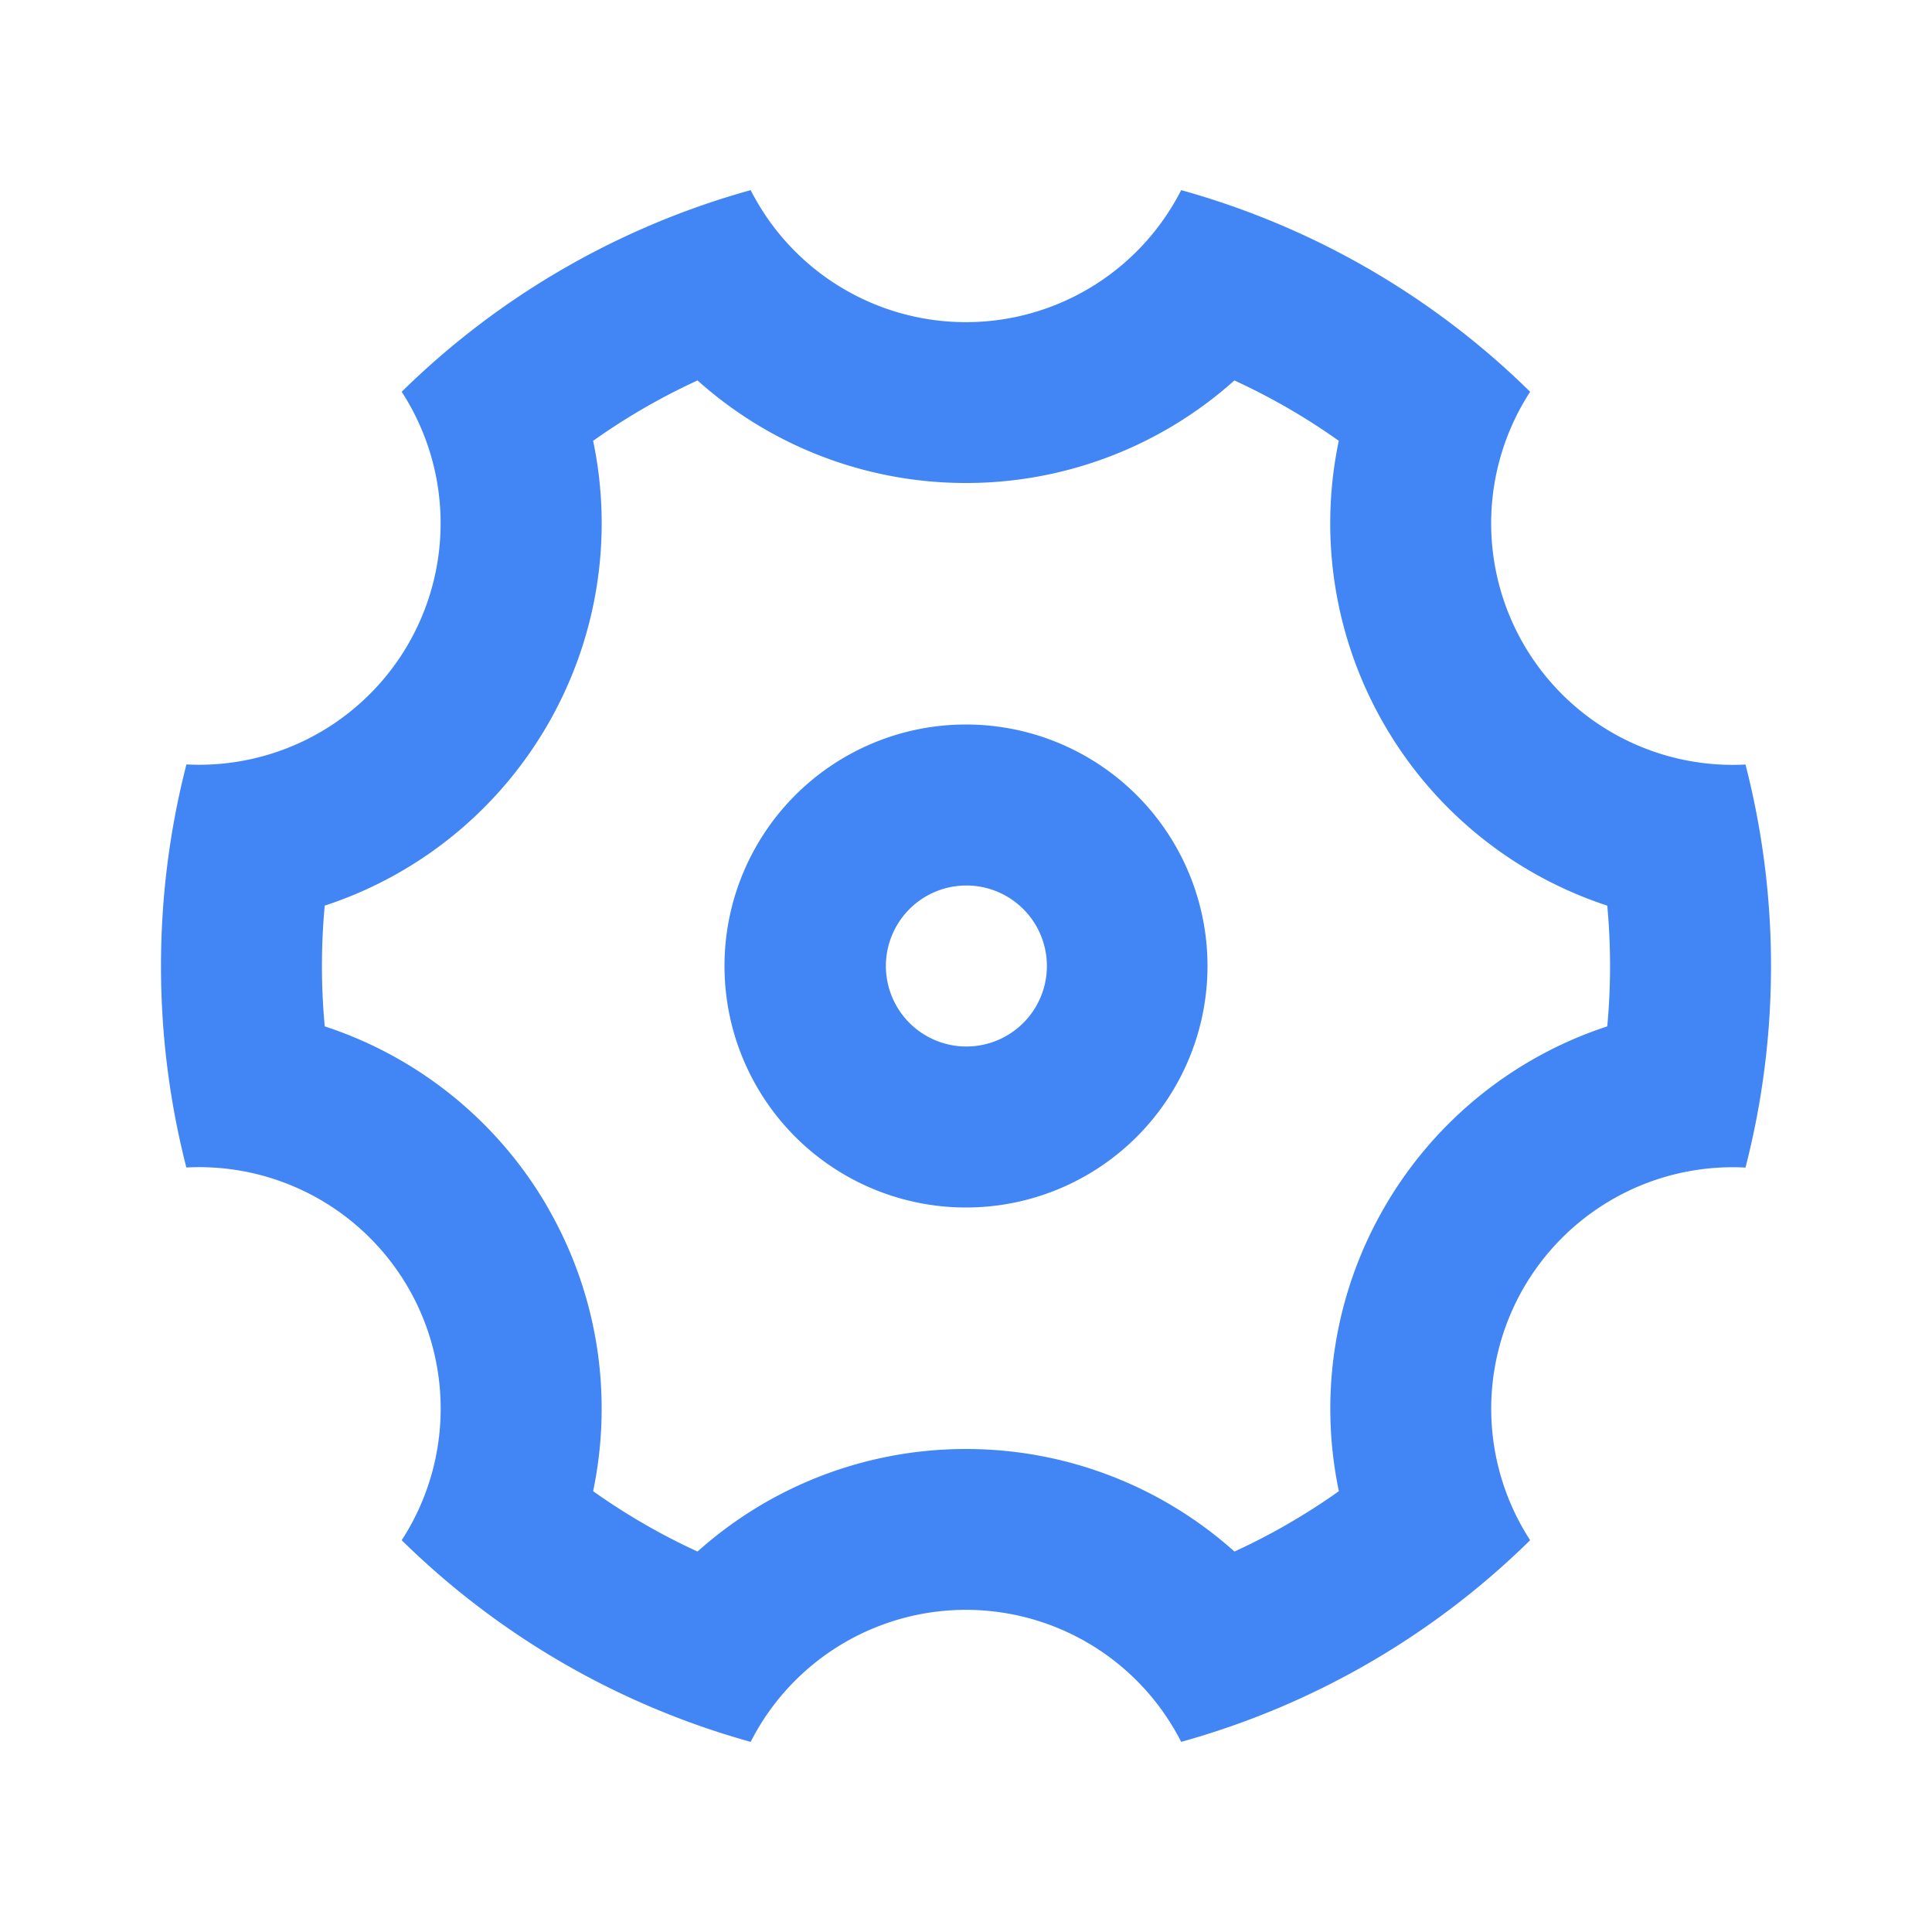 <?xml version="1.0" standalone="no"?><!DOCTYPE svg PUBLIC "-//W3C//DTD SVG 1.1//EN" "http://www.w3.org/Graphics/SVG/1.1/DTD/svg11.dtd"><svg t="1663235532121" class="icon" viewBox="0 0 1024 1024" version="1.1" xmlns="http://www.w3.org/2000/svg" p-id="25598" xmlns:xlink="http://www.w3.org/1999/xlink" width="16" height="16"><path d="M85.333 512c0-36.907 4.693-72.661 13.483-106.837A128 128 0 0 0 212.907 207.659a426.24 426.24 0 0 1 184.96-106.88 128 128 0 0 0 228.181 0 426.24 426.24 0 0 1 184.96 106.88 128 128 0 0 0 114.133 197.547 428.203 428.203 0 0 1 0 213.632 128 128 0 0 0-114.133 197.504 426.24 426.24 0 0 1-184.96 106.88 128 128 0 0 0-228.181 0 426.24 426.24 0 0 1-184.96-106.88 128 128 0 0 0-114.133-197.547A429.056 429.056 0 0 1 85.333 512z m204.971 128c26.88 46.549 34.56 100.096 24.064 150.357 17.408 12.373 35.925 23.083 55.339 32A213.035 213.035 0 0 1 512 768c53.76 0 104.021 20.096 142.293 54.357 19.413-8.917 37.931-19.627 55.339-32A213.035 213.035 0 0 1 733.696 640a213.035 213.035 0 0 1 118.187-96 346.709 346.709 0 0 0 0-64A213.035 213.035 0 0 1 733.653 384a213.035 213.035 0 0 1-24.064-150.357 340.864 340.864 0 0 0-55.339-32A213.035 213.035 0 0 1 512 256a213.035 213.035 0 0 1-142.293-54.357 340.907 340.907 0 0 0-55.339 32A213.035 213.035 0 0 1 290.304 384a213.035 213.035 0 0 1-118.187 96 346.709 346.709 0 0 0 0 64A213.035 213.035 0 0 1 290.347 640zM512 640a128 128 0 1 1 0-256 128 128 0 0 1 0 256z m0-85.333a42.667 42.667 0 1 0 0-85.333 42.667 42.667 0 0 0 0 85.333z" p-id="25599" fill="#4285f4"></path></svg>